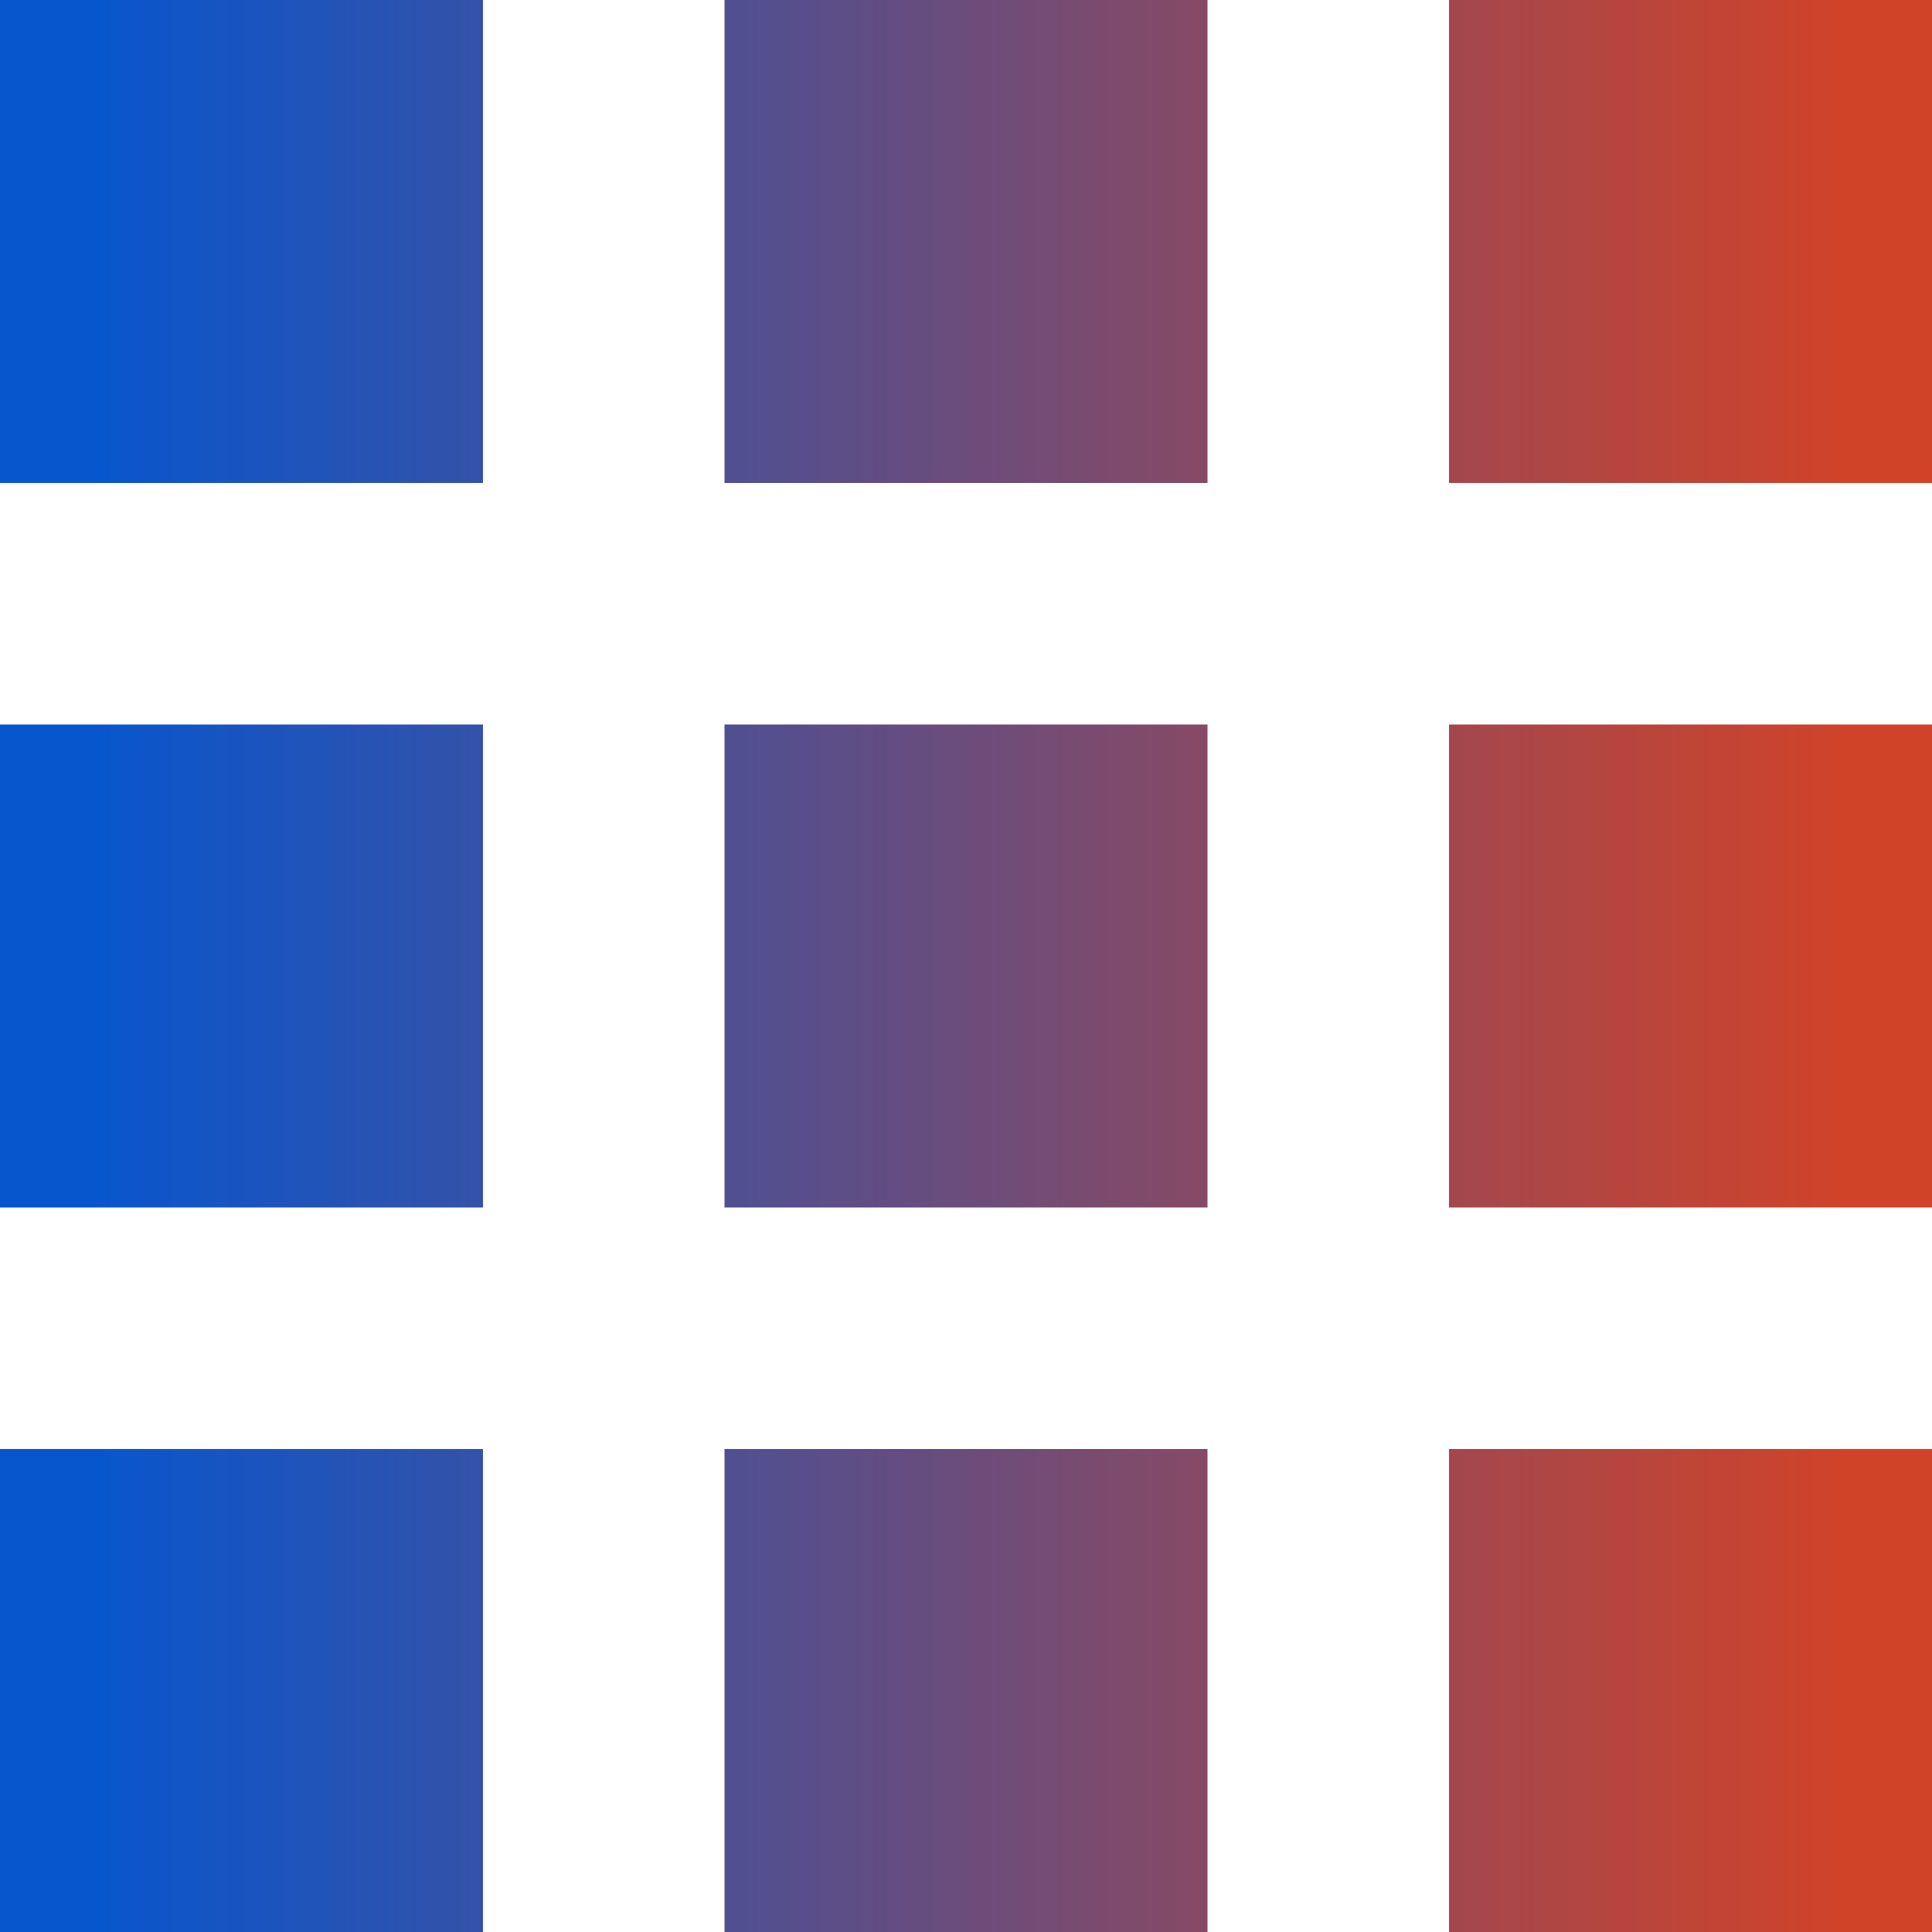 <svg width="8px" height="8px" viewBox="0 0 8 8" xmlns="http://www.w3.org/2000/svg">

 <linearGradient id="MyGradient1">
          <stop offset="5%" stop-color="#0756ce" />
          <stop offset="95%" stop-color="#d04329" />
</linearGradient>

 <linearGradient id="MyGradient2">
          <stop offset="5%" stop-color="#674d80" />
          <stop offset="95%" stop-color="#d04329" />
</linearGradient>
  <path fill="url(#MyGradient1)" d="M0 
  0v2h2v-2h-2zm3 
  0v2h2v-2h-2zm3 
  0v2h2v-2h-2zm-6 
  3v2h2v-2h-2zm3 
  0v2h2v-2h-2zm3 
  0v2h2v-2h-2zm-6 
  3v2h2v-2h-2zm3 
  0v2h2v-2h-2zm3 
  0v2h2v-2h-2z" />



</svg>